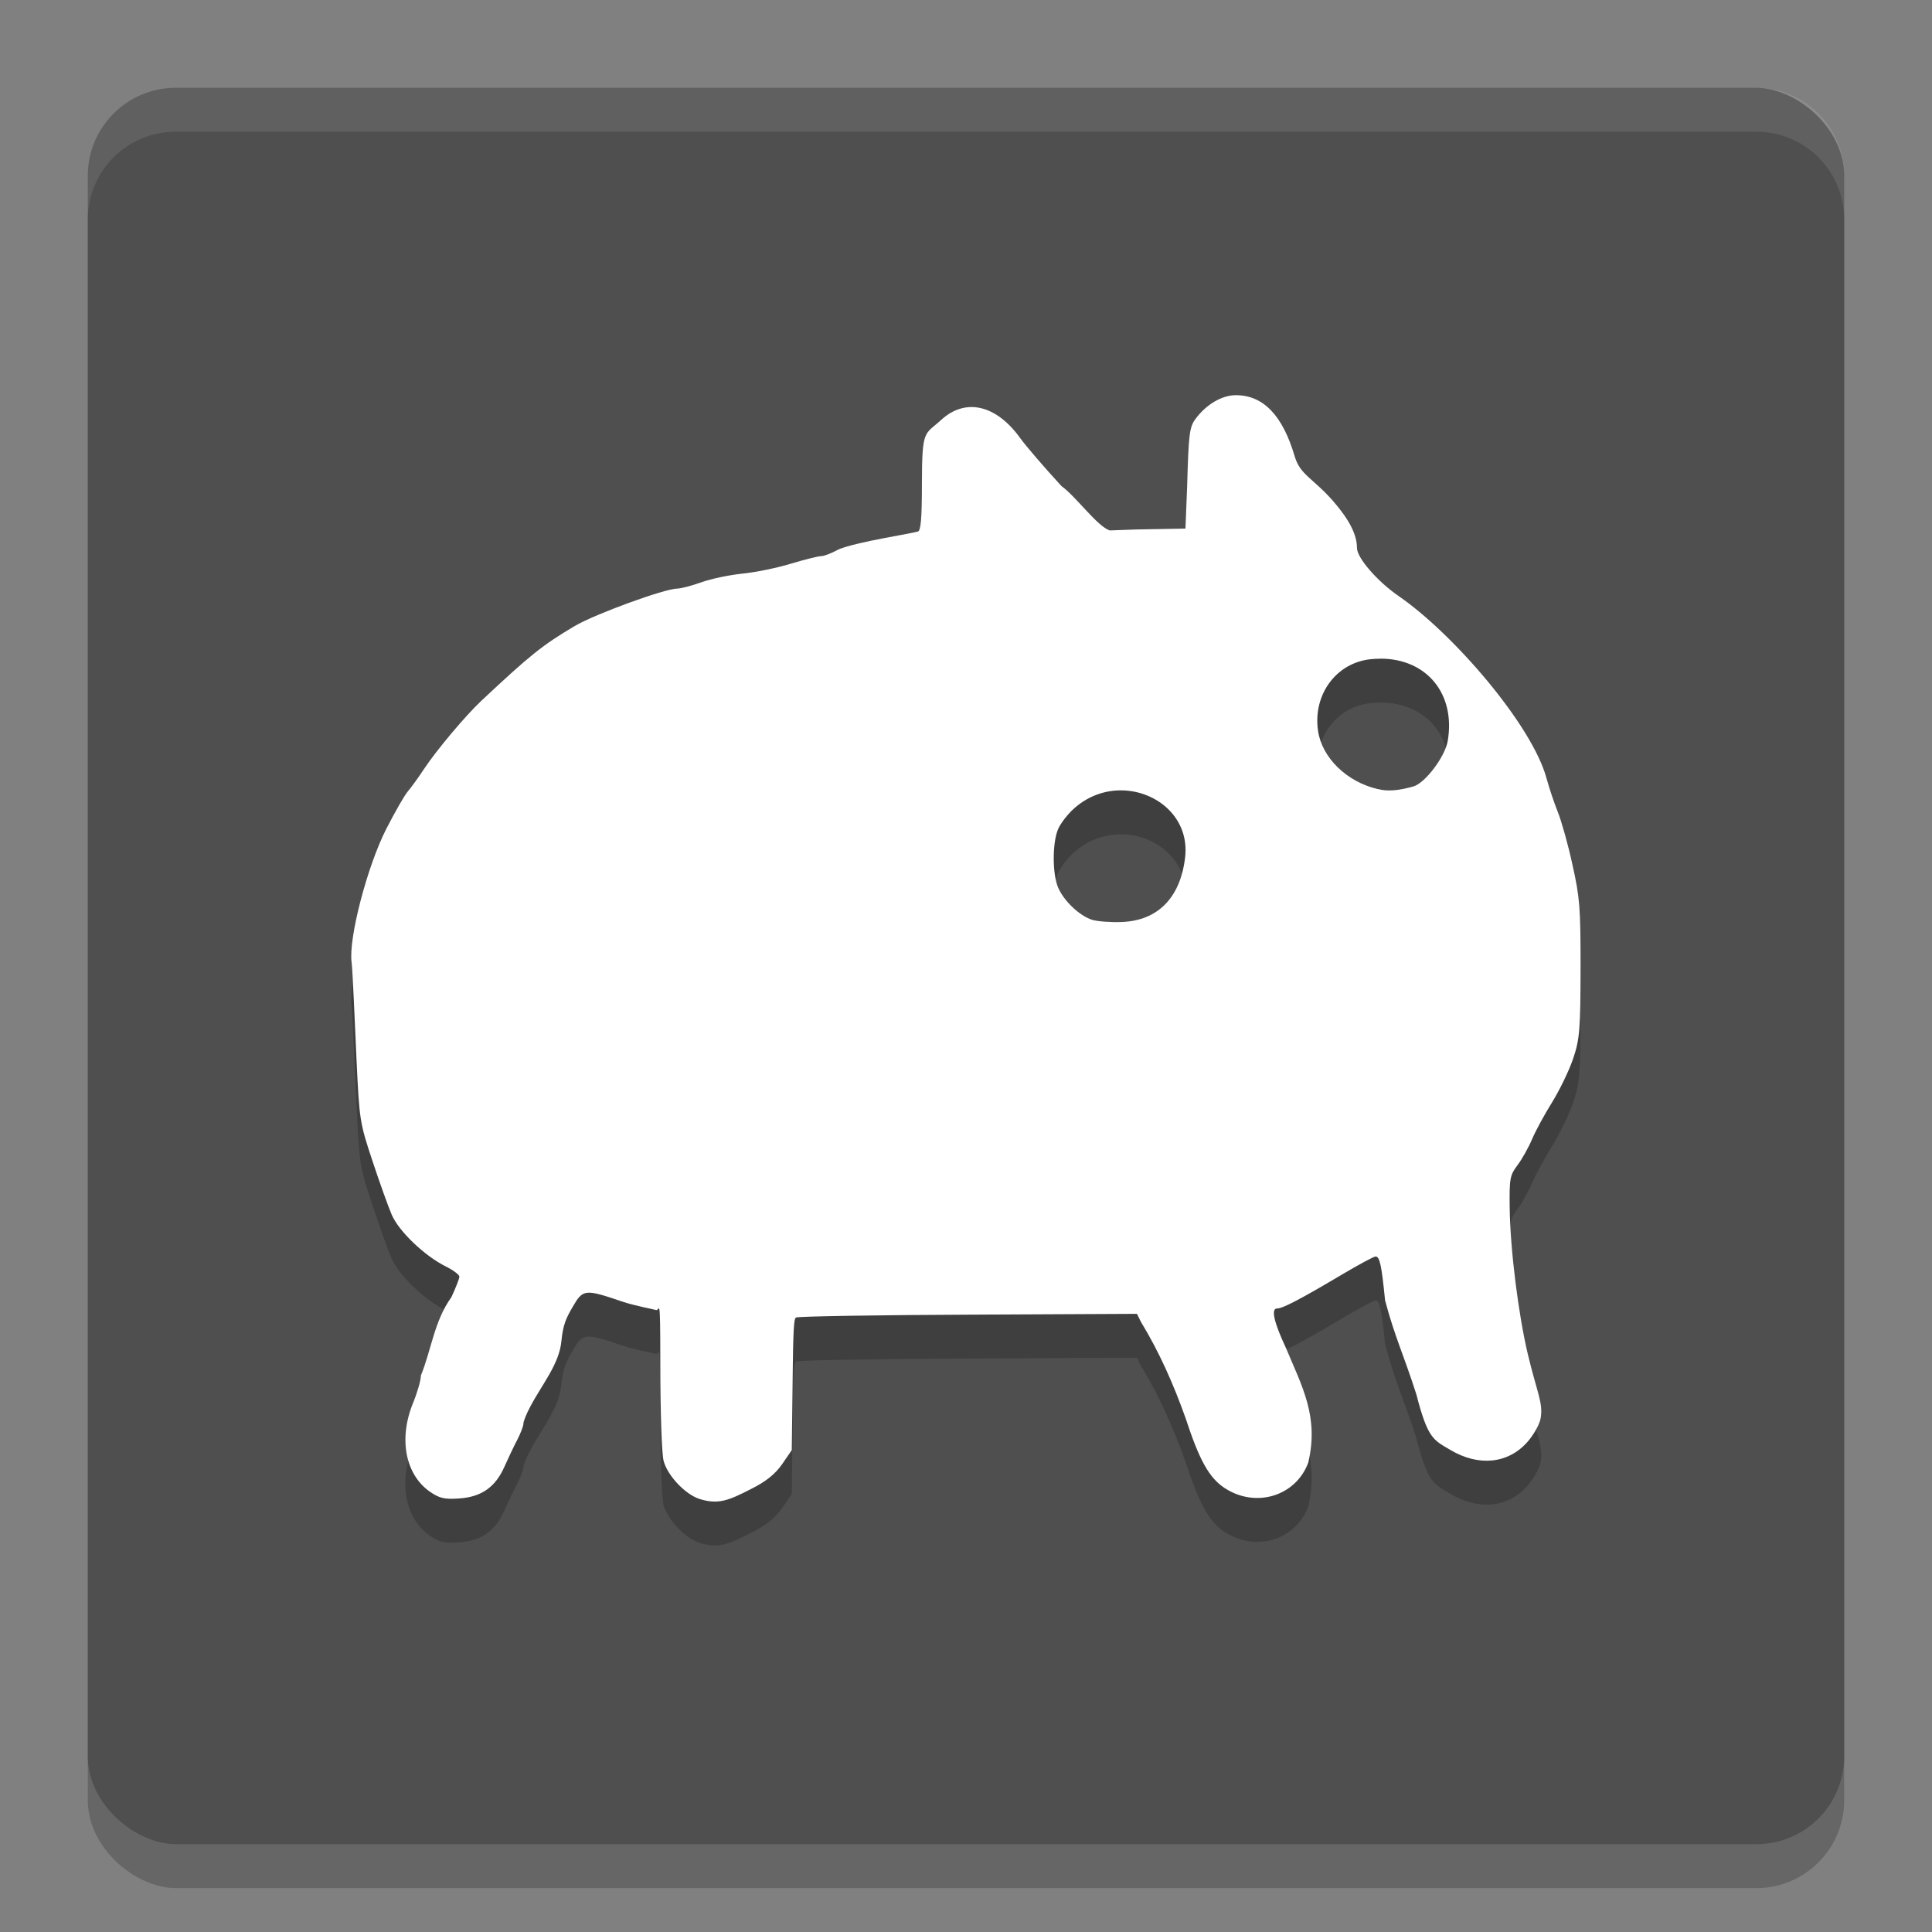<svg xmlns="http://www.w3.org/2000/svg" width="22" height="22" version="1"><rect width="100%" height="100%" fill="#808080" stroke="none"/><defs>
<linearGradient id="ucPurpleBlue" x1="0%" y1="0%" x2="100%" y2="100%">
  <stop offset="0%" style="stop-color:#B794F4;stop-opacity:1"/>
  <stop offset="100%" style="stop-color:#4299E1;stop-opacity:1"/>
</linearGradient>
</defs>
 <rect style="opacity:0.2" width="20" height="20" x="-21.5" y="-21" rx="1" ry="1" transform="matrix(0,-1,-1,0,0,0)"/>
 <rect style="fill:#4f4f4f" width="20" height="20" x="-21" y="-21" rx="1" ry="1" transform="matrix(0,-1,-1,0,0,0)"/>
 <path style="opacity:0.1;fill:#ffffff" d="M 2,1 C 1.446,1 1,1.446 1,2 v 0.5 c 0,-0.554 0.446,-1 1,-1 h 18 c 0.554,0 1,0.446 1,1 V 2 C 21,1.446 20.554,1 20,1 Z"/>
 <path style="opacity:0.2" d="m 14.073,5 c -0.159,0 -0.339,0.106 -0.46,0.271 -0.069,0.094 -0.078,0.169 -0.095,0.776 l -0.019,0.472 -0.556,0.01 -0.305,0.011 C 12.5,6.5 12.248,6.149 12.087,6.035 11.891,5.822 11.68,5.577 11.618,5.491 11.348,5.113 10.998,5.025 10.718,5.282 c -0.191,0.175 -0.219,0.095 -0.22,0.731 -1.47e-4,0.39 -0.012,0.531 -0.046,0.541 -0.025,0.007 -0.2,0.041 -0.39,0.076 -0.189,0.035 -0.453,0.094 -0.524,0.133 -0.071,0.039 -0.156,0.071 -0.188,0.071 -0.032,0 -0.189,0.039 -0.348,0.087 -0.159,0.048 -0.406,0.098 -0.551,0.112 -0.144,0.014 -0.354,0.058 -0.465,0.098 -0.111,0.04 -0.234,0.072 -0.273,0.072 -0.144,0 -0.941,0.291 -1.171,0.427 C 6.177,7.846 6.037,7.959 5.48,8.481 5.3,8.651 4.97,9.043 4.831,9.253 4.764,9.355 4.679,9.471 4.644,9.512 4.608,9.553 4.498,9.745 4.399,9.938 c -0.218,0.425 -0.433,1.253 -0.396,1.521 0.012,0.088 0.038,0.726 0.056,1.112 0.032,0.682 0.037,0.715 0.181,1.148 0.081,0.245 0.18,0.521 0.219,0.612 0.08,0.188 0.375,0.471 0.616,0.59 0.085,0.042 0.155,0.095 0.155,0.116 0,0.022 -0.041,0.127 -0.091,0.234 -0.196,0.273 -0.227,0.597 -0.347,0.892 -7.15e-5,0.053 -0.041,0.195 -0.091,0.317 -0.166,0.409 -0.085,0.817 0.2,1.011 0.105,0.071 0.164,0.084 0.329,0.072 0.252,-0.018 0.409,-0.128 0.512,-0.359 0.041,-0.093 0.106,-0.23 0.146,-0.306 0.039,-0.075 0.071,-0.159 0.071,-0.186 0,-0.027 0.035,-0.113 0.077,-0.192 0.138,-0.262 0.331,-0.485 0.356,-0.75 0.018,-0.186 0.054,-0.261 0.128,-0.388 0.118,-0.204 0.138,-0.206 0.57,-0.059 0.13,0.044 0.357,0.087 0.382,0.095 0.035,0.01 0.046,-0.203 0.046,0.572 1.07e-4,0.588 0.016,1.066 0.038,1.147 0.046,0.169 0.248,0.381 0.409,0.432 0.212,0.066 0.329,0.019 0.589,-0.115 C 8.723,17.37 8.828,17.285 8.906,17.173 l 0.11,-0.16 0.012,-0.967 c 0.006,-0.532 0.022,-0.53 0.036,-0.543 0.014,-0.014 0.971,-0.029 2.004,-0.033 l 1.879,-0.009 0.044,0.09 c 0.212,0.348 0.372,0.712 0.51,1.099 0.156,0.477 0.267,0.677 0.442,0.793 0.353,0.234 0.812,0.096 0.954,-0.287 0.124,-0.523 -0.069,-0.865 -0.254,-1.307 -0.131,-0.28 -0.175,-0.449 -0.101,-0.449 0.064,0 0.261,-0.103 0.73,-0.381 0.195,-0.116 0.372,-0.211 0.392,-0.211 0.047,0 0.068,0.096 0.108,0.499 0.114,0.428 0.206,0.602 0.356,1.07 0.131,0.508 0.194,0.519 0.388,0.634 0.322,0.191 0.656,0.157 0.875,-0.089 0.071,-0.08 0.14,-0.201 0.152,-0.27 0.032,-0.174 -0.04,-0.29 -0.145,-0.73 -0.106,-0.445 -0.201,-1.185 -0.207,-1.674 -0.004,-0.329 0.003,-0.366 0.089,-0.48 0.051,-0.068 0.126,-0.201 0.166,-0.296 0.04,-0.095 0.142,-0.282 0.226,-0.417 0.084,-0.135 0.192,-0.356 0.239,-0.493 0.08,-0.23 0.086,-0.355 0.087,-1.05 6e-4,-0.674 -0.009,-0.794 -0.092,-1.164 C 17.857,10.12 17.781,9.851 17.74,9.749 17.699,9.648 17.641,9.475 17.611,9.365 17.448,8.761 16.556,7.721 15.926,7.288 c -0.241,-0.166 -0.474,-0.434 -0.474,-0.547 0,-0.152 -0.088,-0.324 -0.274,-0.537 C 14.949,5.943 14.805,5.908 14.743,5.698 14.606,5.231 14.385,5 14.073,5 Z m 1.648,3 c 0.521,9e-4 0.855,0.396 0.765,0.935 -0.03,0.182 -0.259,0.484 -0.393,0.521 -0.179,0.049 -0.29,0.057 -0.407,0.029 -0.353,-0.084 -0.631,-0.356 -0.677,-0.661 -0.062,-0.414 0.208,-0.78 0.604,-0.818 0.036,-0.004 0.073,-0.005 0.107,-0.005 z M 12.771,9.5 c 0.405,0.004 0.777,0.317 0.724,0.764 -0.054,0.458 -0.309,0.718 -0.719,0.735 -0.127,0.005 -0.28,-0.006 -0.34,-0.025 -0.143,-0.045 -0.321,-0.214 -0.387,-0.367 -0.066,-0.155 -0.067,-0.506 -10e-4,-0.664 0.028,-0.067 0.112,-0.175 0.186,-0.24 0.162,-0.142 0.353,-0.204 0.537,-0.202 z"/>
 <path style="fill:#ffffff" d="m 14.073,4.5 c -0.159,0 -0.339,0.106 -0.46,0.271 -0.069,0.094 -0.078,0.169 -0.095,0.776 l -0.019,0.472 -0.556,0.01 -0.305,0.011 C 12.5,6 12.248,5.649 12.087,5.535 11.891,5.322 11.68,5.076 11.618,4.99 11.348,4.613 10.998,4.525 10.718,4.781 c -0.191,0.175 -0.219,0.095 -0.22,0.731 -1.47e-4,0.39 -0.012,0.531 -0.046,0.541 -0.025,0.007 -0.2,0.041 -0.39,0.076 -0.189,0.035 -0.453,0.094 -0.524,0.133 -0.071,0.039 -0.156,0.071 -0.188,0.071 -0.032,0 -0.189,0.039 -0.348,0.087 C 8.845,6.468 8.597,6.518 8.453,6.532 8.309,6.547 8.099,6.59 7.988,6.63 7.877,6.67 7.754,6.702 7.715,6.702 7.571,6.702 6.774,6.993 6.544,7.129 6.177,7.346 6.037,7.459 5.48,7.981 5.3,8.15 4.97,8.543 4.831,8.753 4.764,8.855 4.679,8.971 4.644,9.012 4.608,9.053 4.498,9.245 4.399,9.438 4.182,9.863 3.966,10.69 4.004,10.959 c 0.012,0.088 0.038,0.726 0.056,1.112 0.032,0.682 0.037,0.715 0.181,1.148 0.081,0.245 0.18,0.521 0.219,0.612 0.08,0.188 0.375,0.471 0.616,0.59 0.085,0.042 0.155,0.095 0.155,0.116 0,0.022 -0.041,0.127 -0.091,0.234 -0.196,0.273 -0.227,0.597 -0.347,0.892 -7.15e-5,0.053 -0.041,0.195 -0.091,0.317 -0.166,0.409 -0.085,0.817 0.2,1.011 0.105,0.071 0.164,0.084 0.329,0.072 0.252,-0.018 0.409,-0.128 0.512,-0.359 0.041,-0.093 0.106,-0.23 0.146,-0.306 0.039,-0.075 0.071,-0.159 0.071,-0.186 0,-0.027 0.035,-0.113 0.077,-0.192 0.138,-0.262 0.331,-0.485 0.356,-0.75 0.018,-0.186 0.054,-0.261 0.128,-0.388 0.118,-0.204 0.138,-0.206 0.57,-0.059 0.13,0.044 0.357,0.087 0.382,0.095 0.035,0.01 0.046,-0.203 0.046,0.572 1.07e-4,0.588 0.016,1.066 0.038,1.147 0.046,0.169 0.248,0.381 0.409,0.432 0.212,0.066 0.329,0.019 0.589,-0.115 C 8.723,16.87 8.828,16.785 8.906,16.673 l 0.11,-0.16 0.012,-0.967 c 0.006,-0.532 0.022,-0.53 0.036,-0.543 0.014,-0.014 0.971,-0.029 2.004,-0.033 l 1.879,-0.009 0.044,0.09 c 0.212,0.348 0.372,0.712 0.51,1.099 0.156,0.477 0.267,0.677 0.442,0.793 0.353,0.234 0.812,0.096 0.954,-0.287 0.124,-0.523 -0.069,-0.865 -0.254,-1.307 -0.131,-0.28 -0.175,-0.449 -0.101,-0.449 0.064,0 0.261,-0.103 0.73,-0.381 0.195,-0.116 0.372,-0.211 0.392,-0.211 0.047,0 0.068,0.096 0.108,0.499 0.114,0.428 0.206,0.602 0.356,1.07 0.131,0.508 0.194,0.519 0.388,0.634 0.322,0.191 0.656,0.157 0.875,-0.089 0.071,-0.08 0.14,-0.201 0.152,-0.27 0.032,-0.174 -0.04,-0.29 -0.145,-0.73 -0.106,-0.445 -0.201,-1.185 -0.207,-1.674 -0.004,-0.329 0.003,-0.366 0.089,-0.48 0.051,-0.068 0.126,-0.201 0.166,-0.296 0.04,-0.095 0.142,-0.282 0.226,-0.417 0.084,-0.135 0.192,-0.356 0.239,-0.493 0.08,-0.23 0.086,-0.355 0.087,-1.05 6e-4,-0.674 -0.009,-0.794 -0.092,-1.164 C 17.857,9.62 17.781,9.351 17.74,9.249 17.699,9.147 17.641,8.975 17.611,8.864 17.448,8.261 16.556,7.221 15.926,6.787 15.685,6.621 15.452,6.353 15.452,6.24 c 0,-0.152 -0.088,-0.324 -0.274,-0.537 C 14.949,5.443 14.805,5.408 14.743,5.197 14.606,4.73 14.385,4.5 14.073,4.5 Z m 1.648,3 c 0.521,9e-4 0.855,0.396 0.765,0.935 -0.03,0.182 -0.259,0.484 -0.393,0.521 -0.179,0.049 -0.29,0.057 -0.407,0.029 -0.353,-0.084 -0.631,-0.356 -0.677,-0.661 -0.062,-0.414 0.208,-0.78 0.604,-0.818 0.036,-0.004 0.073,-0.005 0.107,-0.005 z M 12.771,9 c 0.405,0.004 0.777,0.317 0.724,0.764 -0.054,0.458 -0.309,0.718 -0.719,0.735 -0.127,0.005 -0.28,-0.006 -0.34,-0.025 -0.143,-0.045 -0.321,-0.214 -0.387,-0.367 -0.066,-0.155 -0.067,-0.506 -10e-4,-0.664 0.028,-0.067 0.112,-0.175 0.186,-0.24 C 12.396,9.06 12.587,8.998 12.771,9 Z"/>
</svg>
